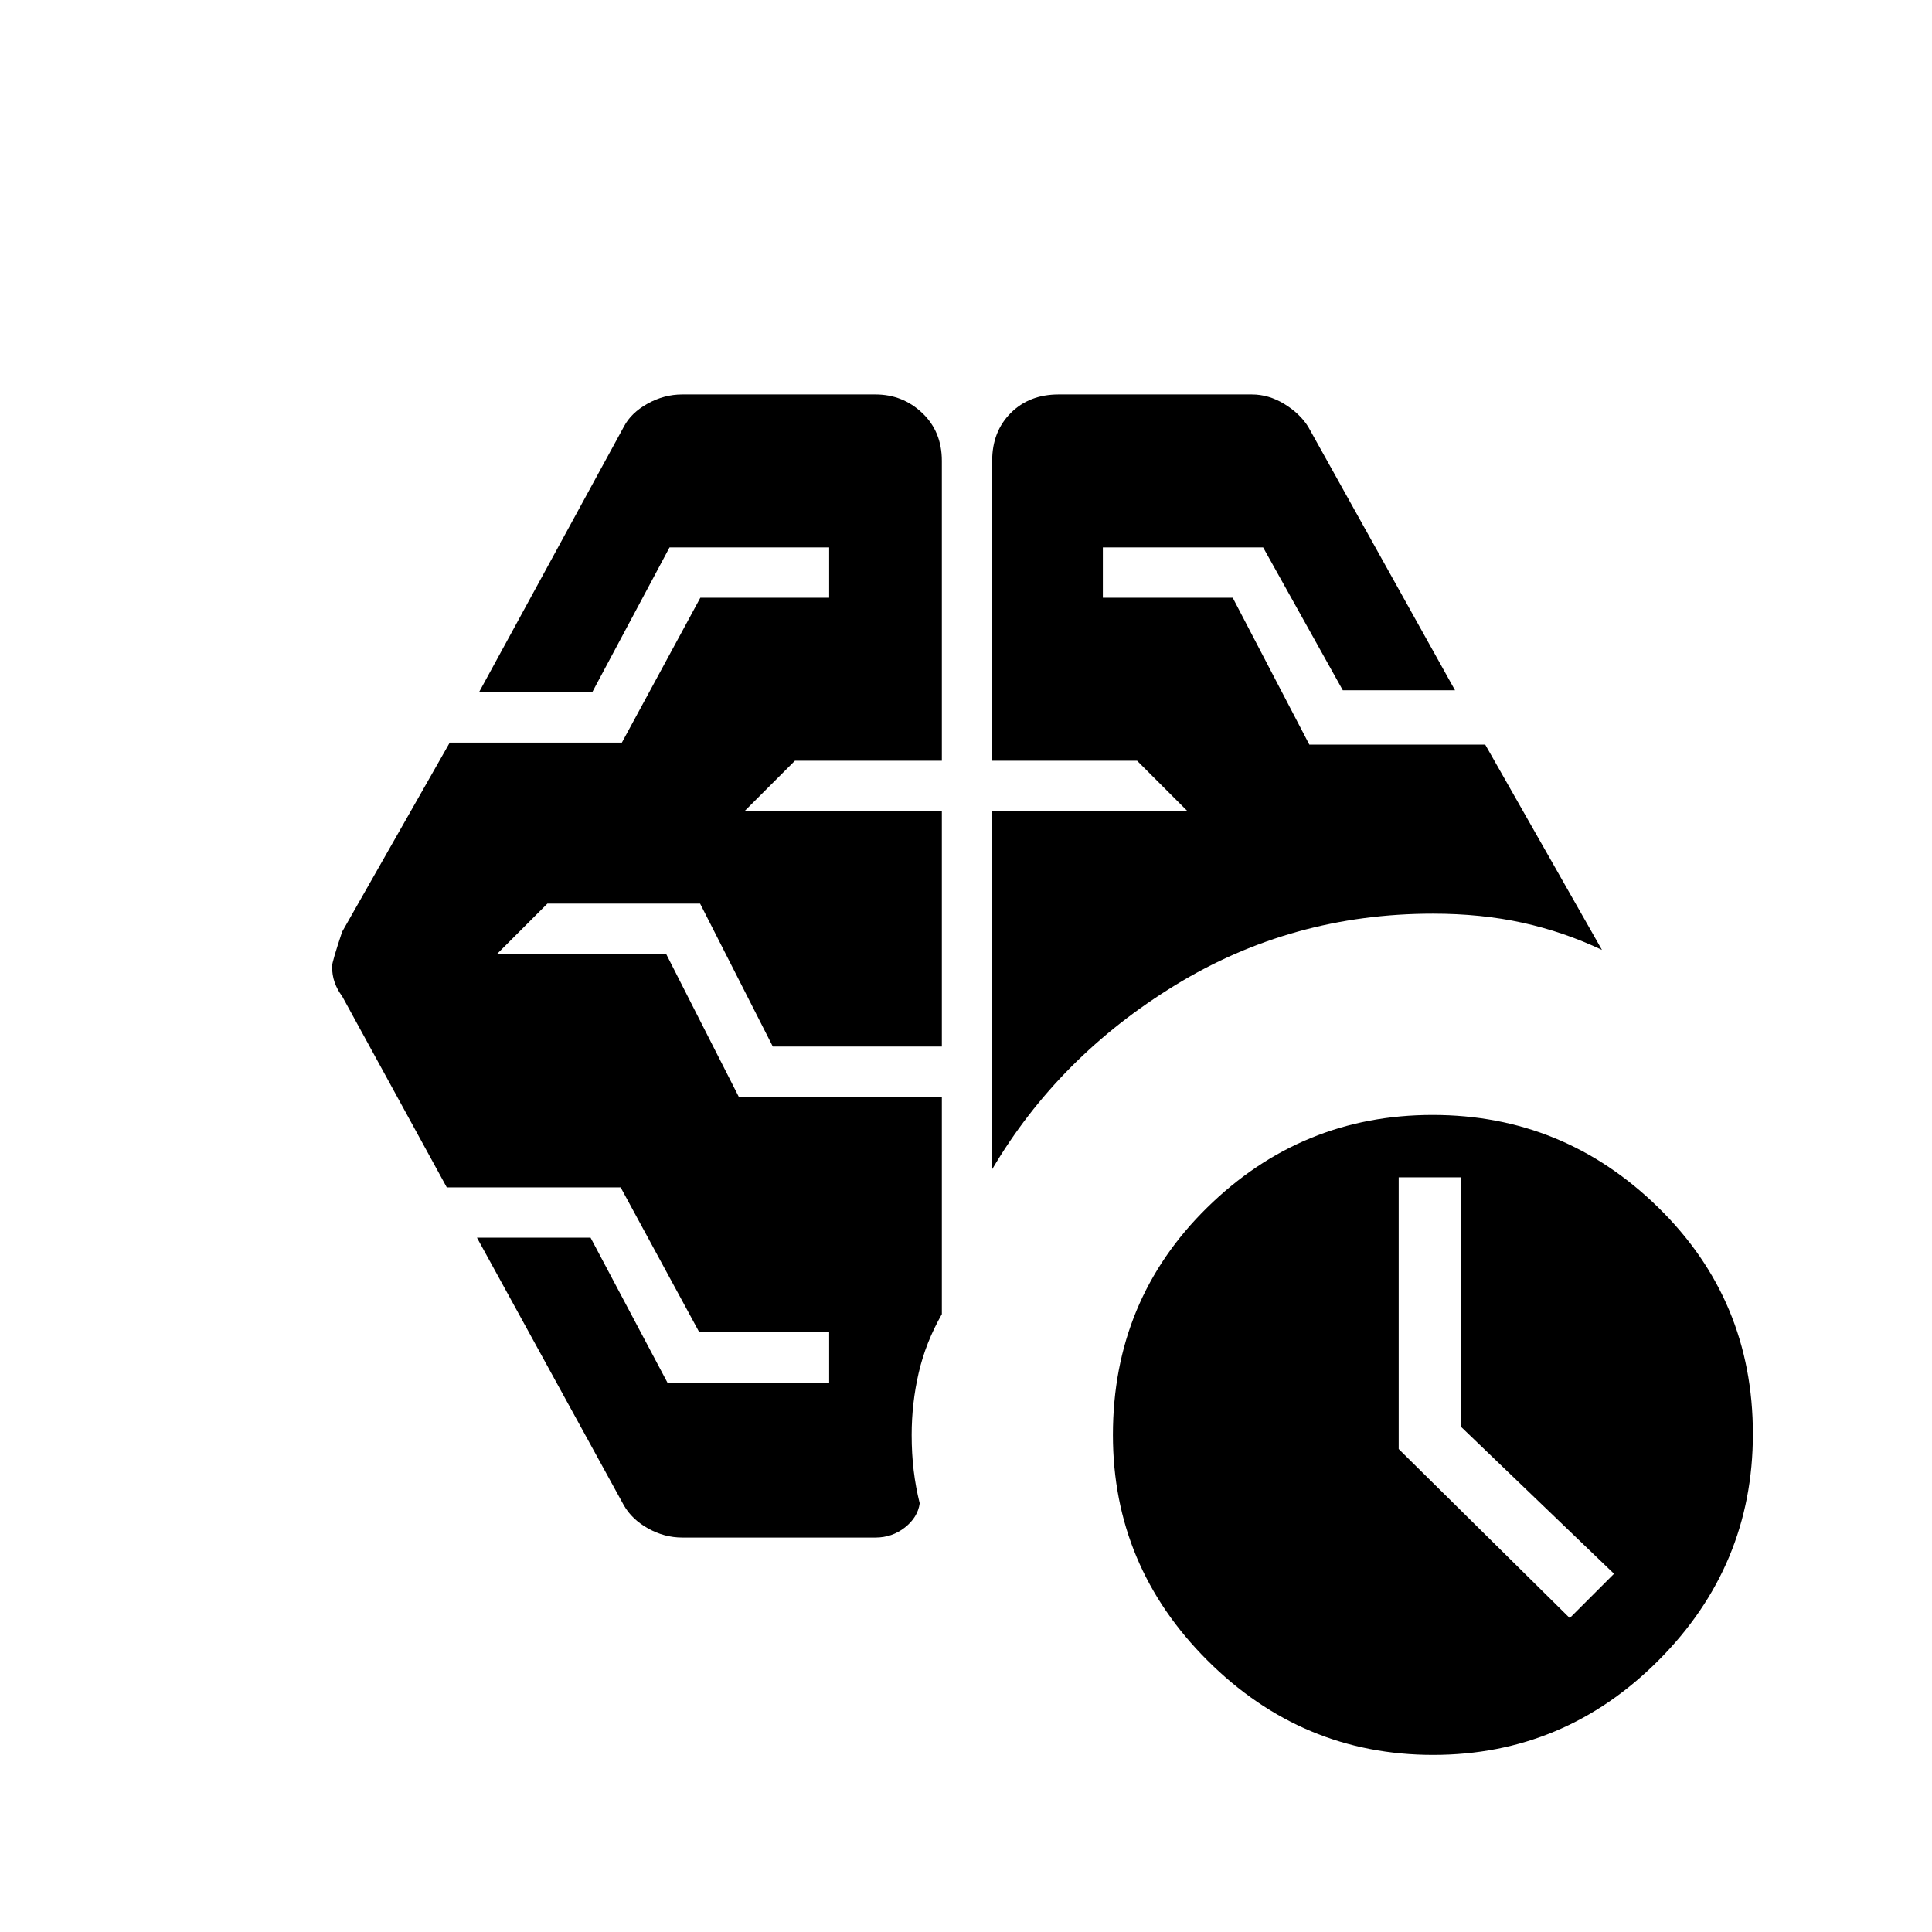 <svg xmlns="http://www.w3.org/2000/svg" height="48" viewBox="0 -960 960 960" width="48"><path d="m780-156 22-22-76-73v-124h-31v135l85 84ZM493-379v-178h97l-25-25h-72v-149q0-14.55 9.225-23.775Q511.45-764 526-764h96q8.414 0 16.136 4.714Q645.857-754.571 650-748l73 131h-55.763l-39.595-71H548v25h64.528l38.076 73H738l58 102q-19-9-39.5-13.5T712-506q-70 0-128 35.5T493-379Zm-58 183h-96q-8.833 0-16.917-4.5Q314-205 310-212l-73-133h56.449l38.187 72H412v-25h-64.528l-39.076-72H222l-52-95q-2.4-3.167-3.7-6.833-1.3-3.667-1.3-8.056Q165-482 170-497l53.478-94H309l39-72h64v-25h-79.309l-38.438 72H238l72-132q3.571-6.857 11.79-11.429Q330.01-764 339-764h96q13.55 0 23.275 9.225Q468-745.55 468-731v149h-73l-25 25h98v117h-84l-36.121-71H272l-25 25h84l36.105 71H468v108q-8 14-11.5 29.125T453-247q0 9.333 1 17.667Q455-221 457-213q-1 7-7.37 12-6.369 5-14.63 5ZM712.134-88Q647-88 600-134.905T553-247q0-67 46.866-113 46.865-46 112-46Q777-406 824-360t47 112.5q0 65.5-46.866 112.5-46.865 47-112 47Z"/></svg>